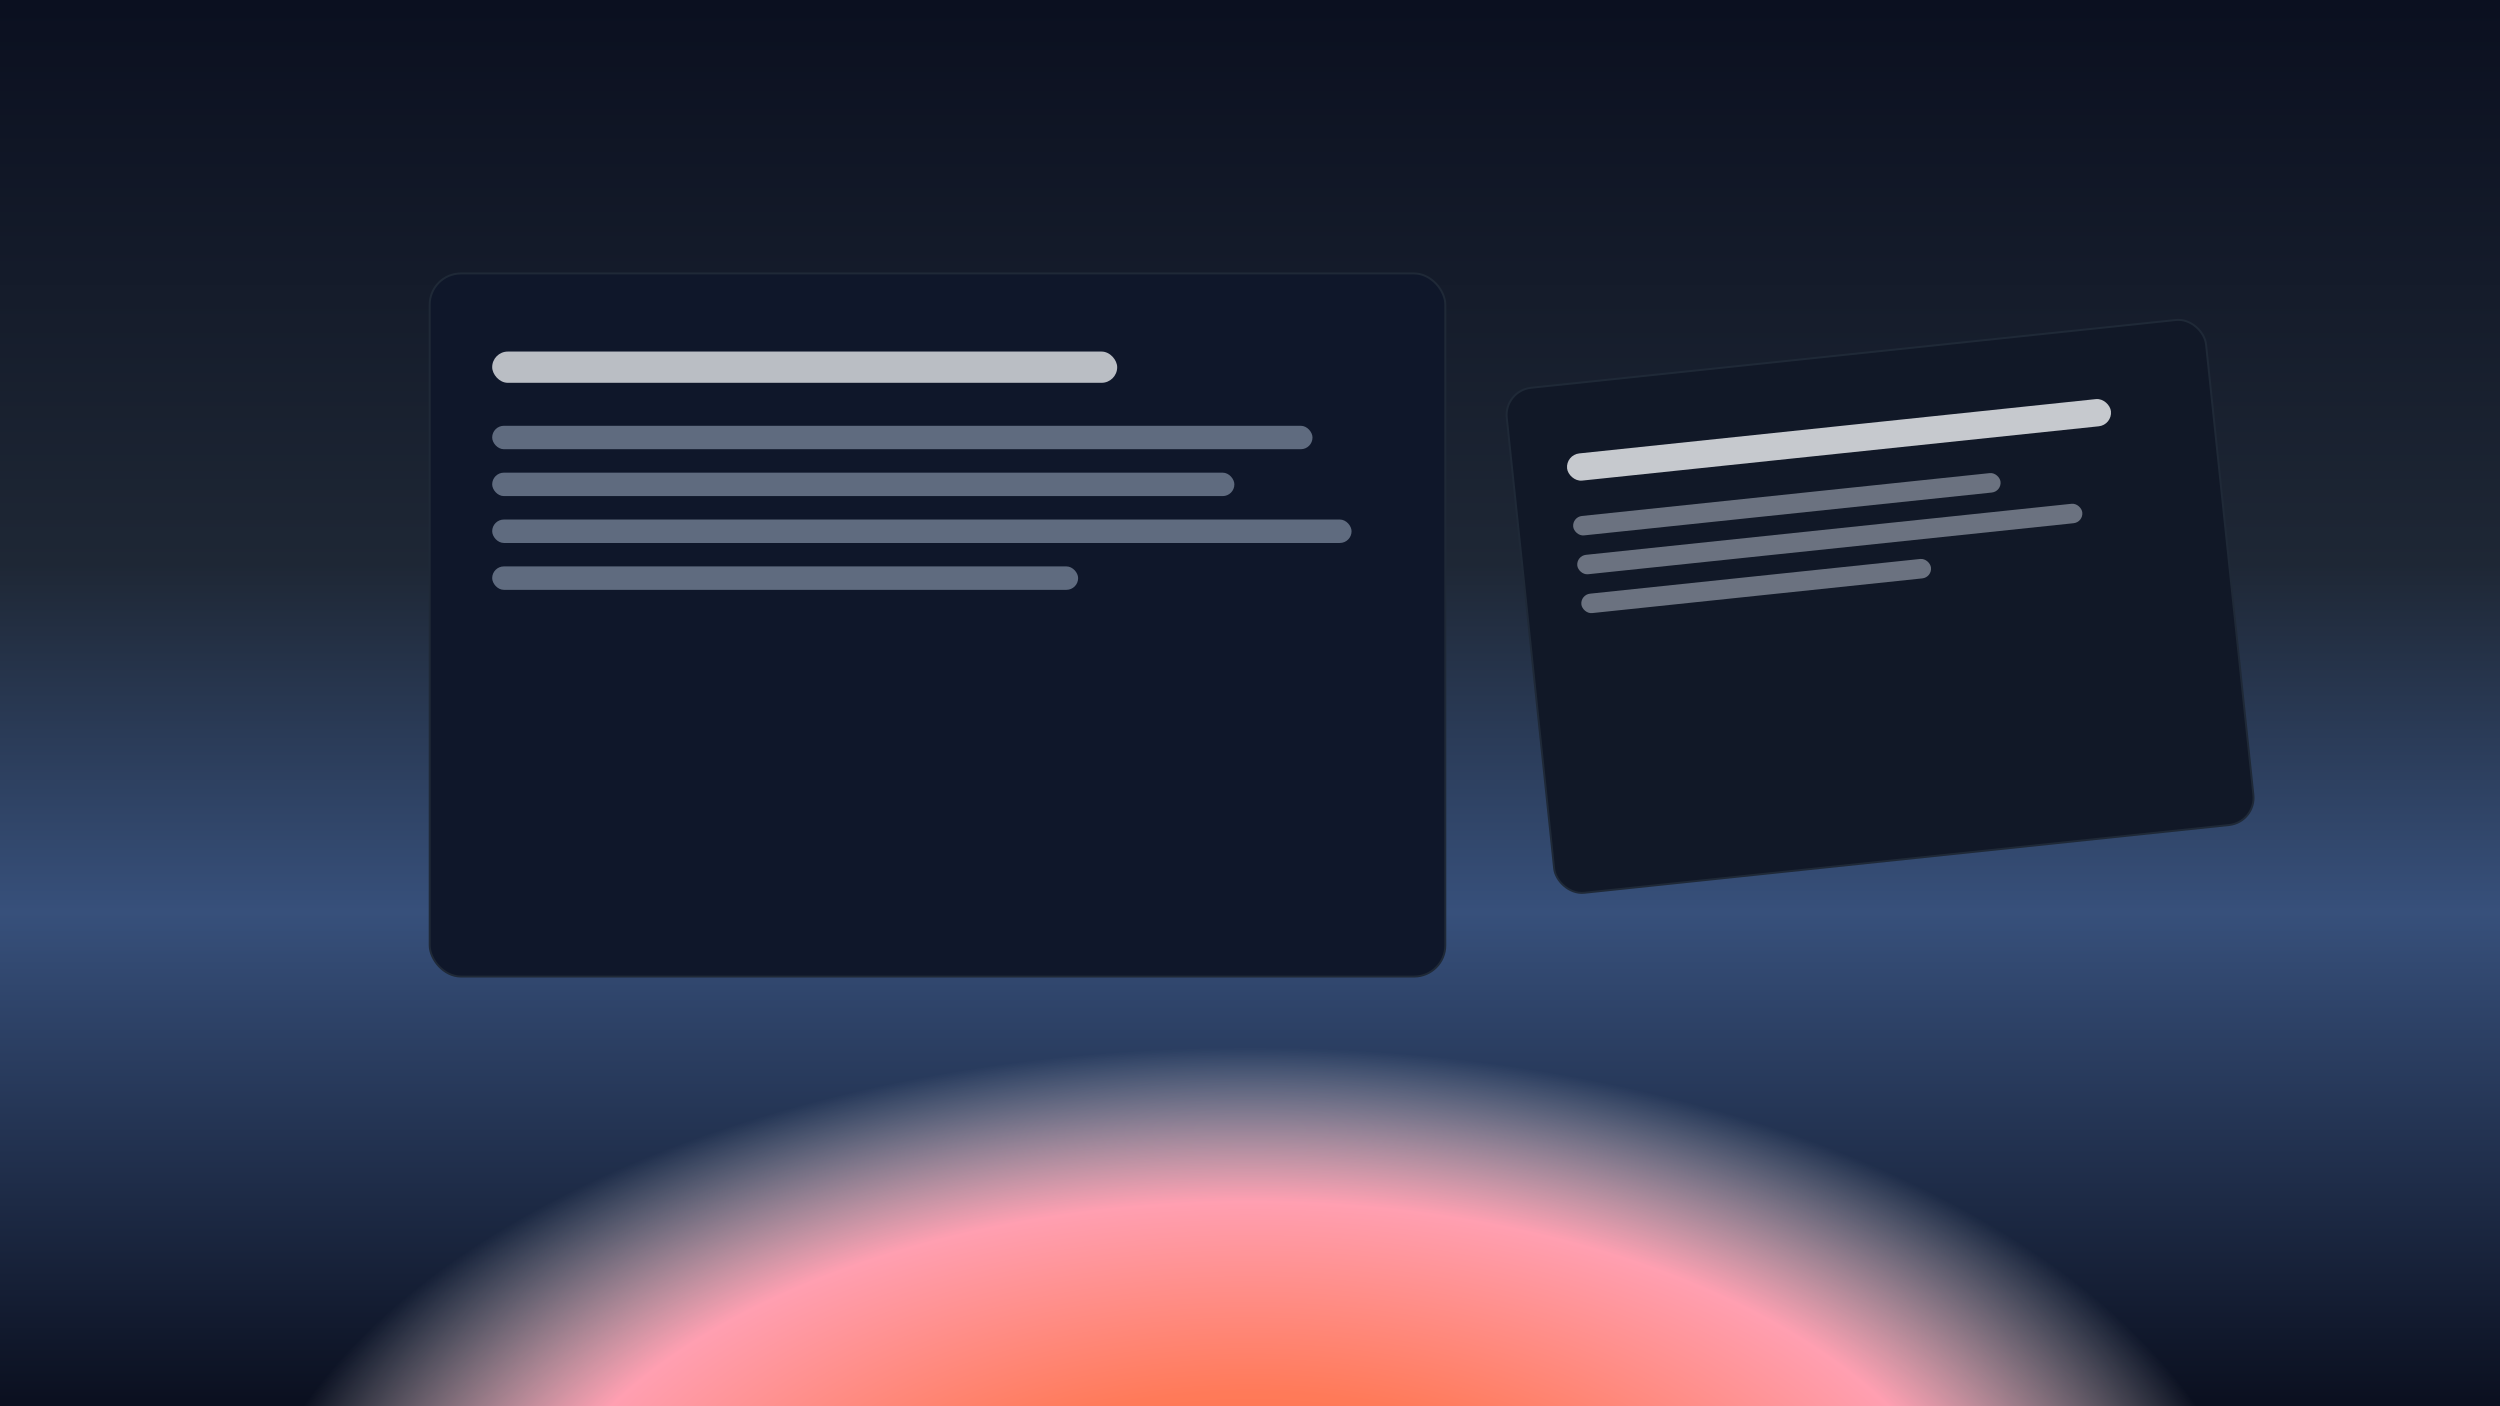 <svg xmlns="http://www.w3.org/2000/svg" width="1280" height="720" viewBox="0 0 1280 720">
  <defs>
    <linearGradient id="bg" x1="0" y1="0" x2="0" y2="1">
      <stop offset="0%" stop-color="#0B1020"/>
      <stop offset="40%" stop-color="#1E2735"/>
      <stop offset="65%" stop-color="#37507B"/>
      <stop offset="100%" stop-color="#0B1020"/>
    </linearGradient>
    <radialGradient id="glow" cx="50%" cy="115%" r="65%">
      <stop offset="0%" stop-color="#FF6A2B"/>
      <stop offset="24%" stop-color="#FF7A59"/>
      <stop offset="45%" stop-color="#FF9FB1"/>
      <stop offset="62%" stop-color="rgba(255,255,255,0)"/>
    </radialGradient>
    <filter id="soft" x="-20%" y="-20%" width="140%" height="140%">
      <feDropShadow dx="0" dy="6" stdDeviation="12" flood-color="#000" flood-opacity="0.25"/>
    </filter>
  </defs>
  <rect width="1280" height="720" fill="url(#bg)"/>
  <rect width="1280" height="720" fill="url(#glow)"/>
  <g transform="translate(220,140)" filter="url(#soft)">
    <rect x="0" y="0" width="520" height="360" rx="16" fill="#0f172a" stroke="#1f2937"/>
    <rect x="32" y="40" width="320" height="16" rx="8" fill="#e5e7eb" opacity=".8"/>
    <rect x="32" y="78" width="420" height="12" rx="6" fill="#94a3b8" opacity=".6"/>
    <rect x="32" y="102" width="380" height="12" rx="6" fill="#94a3b8" opacity=".6"/>
    <rect x="32" y="126" width="440" height="12" rx="6" fill="#94a3b8" opacity=".6"/>
    <rect x="32" y="150" width="300" height="12" rx="6" fill="#94a3b8" opacity=".6"/>
  </g>
  <g transform="translate(770,200) rotate(-6)" filter="url(#soft)">
    <rect x="0" y="0" width="360" height="260" rx="14" fill="#111827" stroke="#1f2937"/>
    <rect x="28" y="36" width="280" height="14" rx="7" fill="#e5e7eb" opacity=".85"/>
    <rect x="28" y="68" width="220" height="10" rx="5" fill="#9ca3af" opacity=".65"/>
    <rect x="28" y="88" width="260" height="10" rx="5" fill="#9ca3af" opacity=".65"/>
    <rect x="28" y="108" width="180" height="10" rx="5" fill="#9ca3af" opacity=".65"/>
  </g>
</svg>


